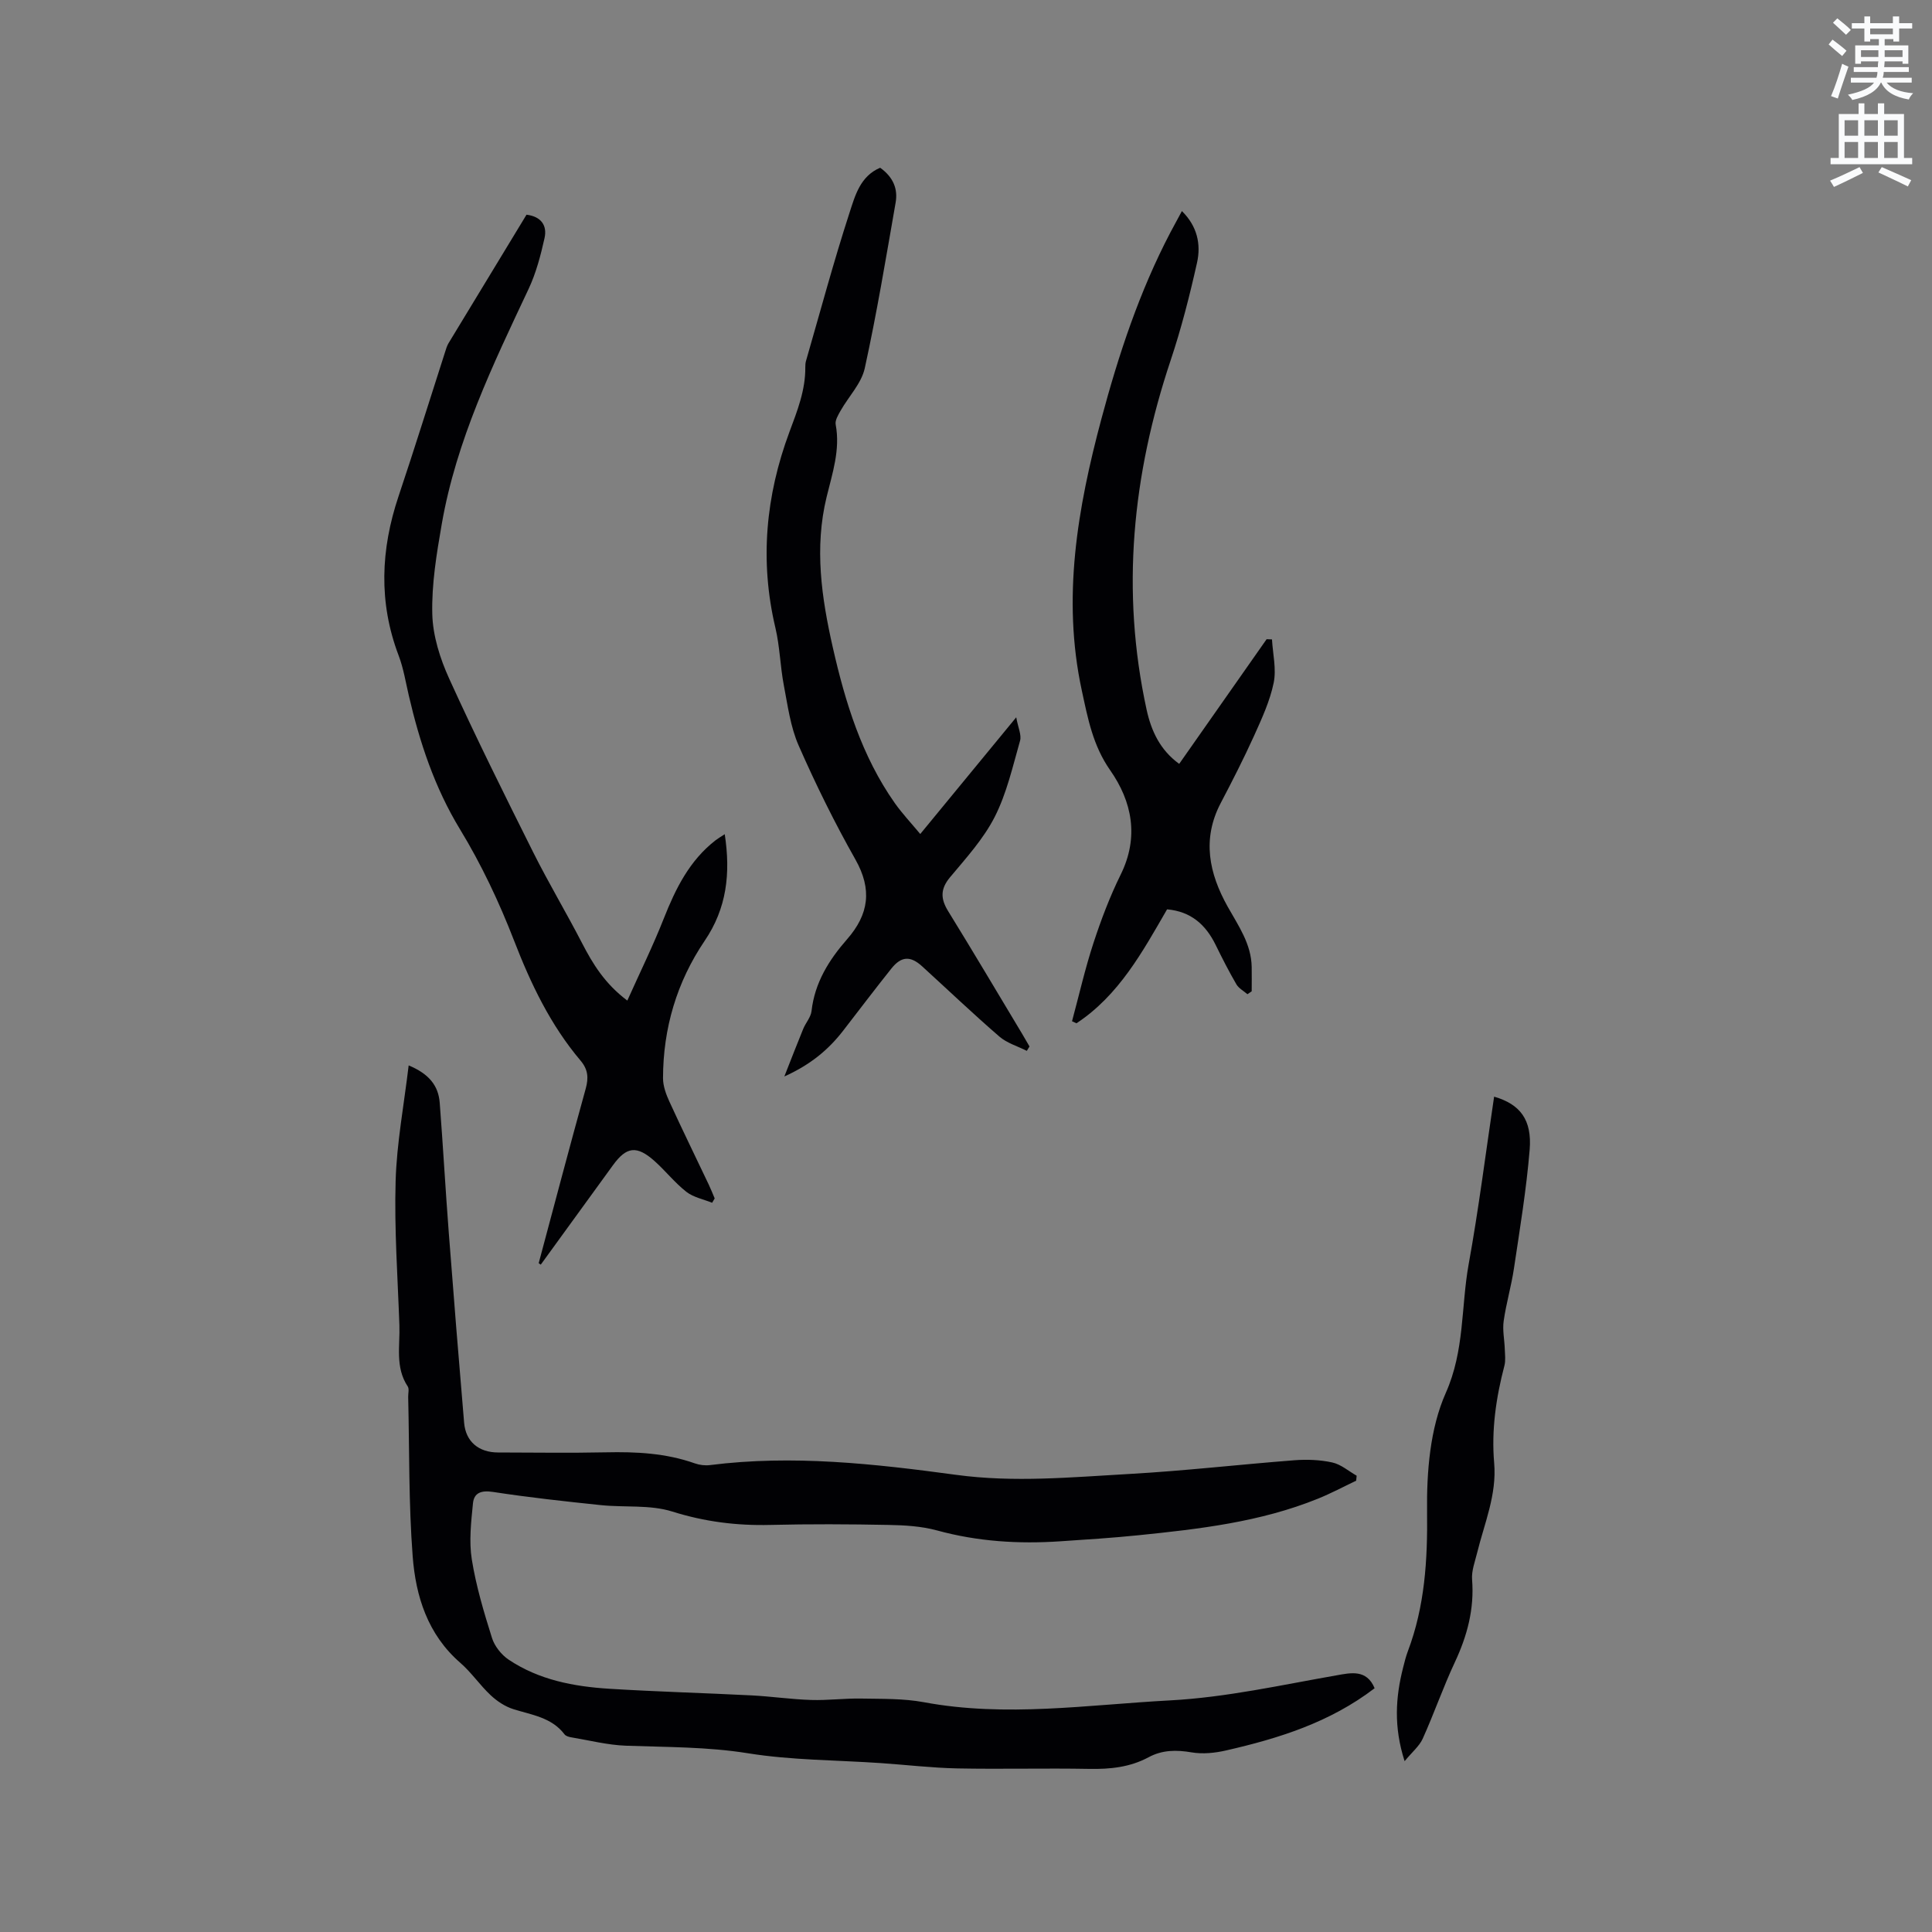 <svg enable-background="new 0 0 400 400" viewBox="0 0 400 400" xmlns="http://www.w3.org/2000/svg"><rect x="0" y="0" width="400" height="400" fill="#808080" stroke="none"/><path d="m378.6 9.2.8-1c.9.7 1.9 1.4 2.9 2.3l-.9 1.1c-1.1-.9-2-1.7-2.8-2.4zm.5 10.7c.9-2.1 1.6-4.3 2.3-6.7.4.2.8.4 1.3.6-.7 2.1-1.5 4.3-2.2 6.6zm.4-15.2.9-.9c1 .8 2 1.6 2.8 2.4l-1 1c-1-.9-1.9-1.8-2.7-2.5zm12.5-1.3h1.2v1.4h2.7v1.1h-2.7v2.7h-1.2v-.5h-1.8v1.3h4.9v3.8h-1.2v-.5h-3.7c0 .4-.1.9-.1 1.2h5.1v1h-5.2c0 .5-.1.9-.2 1.2h6v1h-5.2c1.1 1.3 2.9 2 5.5 2.2-.4.4-.7.8-.9 1.3-2.9-.5-4.8-1.6-5.7-3.5h-.1c-.8 1.7-2.7 2.9-5.9 3.6-.2-.4-.6-.8-.9-1.1 2.8-.6 4.6-1.4 5.4-2.5h-4.8v-1h5.3c.1-.3.2-.7.2-1.2h-4.9v-1h5c0-.4 0-.8.1-1.2h-3.6v.5h-1.2v-3.8h4.9v-1.3h-1.8v.5h-1.2v-2.7h-2.6v-1.1h2.6v-1.4h1.2v1.4h4.7v-1.4zm-6.7 8.4h3.6c0-.4 0-.9 0-1.4h-3.6zm1.9-4.7h4.7v-1.2h-4.7zm6.7 3.3h-3.7v1.4h3.7z" fill="#fafbfc"/><path d="m384.7 21.4h1.3v2.2h2.8v-2.2h1.3v2.2h4.1v9.1h1.7v1.3h-16.9v-1.3h1.7v-9.1h4.1v-2.2zm.3 13.2.7 1.2c-1.8.9-3.8 1.9-6 2.9-.2-.4-.5-.8-.8-1.3 2.4-1 4.4-2 6.1-2.8zm-3.1-6.5h2.8v-3.2h-2.8zm0 4.6h2.8v-3.3h-2.8zm4.1-4.6h2.8v-3.2h-2.8zm0 4.6h2.8v-3.3h-2.8zm3.6 1.9c2.1.9 4.1 1.8 6.1 2.7l-.7 1.3c-2.2-1.1-4.2-2-6.1-2.9zm3.3-9.7h-2.8v3.2h2.8zm-2.8 7.8h2.8v-3.3h-2.8z" fill="#fafbfc"/><g fill="#010104"><path d="m284.6 349.53c-9.3 7.11-19.88 10.39-30.75 12.88-2.3.53-4.84.79-7.14.4-3.16-.54-6.07-.52-8.91 1.01-3.85 2.07-7.95 2.49-12.28 2.41-9.12-.17-18.24.08-27.35-.1-5.27-.11-10.53-.74-15.8-1.1-9.17-.63-18.44-.58-27.48-2.03-8.45-1.36-16.85-1.26-25.3-1.57-3.78-.14-7.53-1.1-11.29-1.73-.5-.08-1.15-.26-1.42-.62-2.68-3.53-6.78-4.01-10.6-5.22-1.71-.54-3.37-1.64-4.69-2.88-2.24-2.09-3.99-4.72-6.3-6.72-6.74-5.86-9.22-13.75-9.85-22.05-.84-10.96-.67-21.99-.93-32.99-.02-.74.25-1.66-.1-2.18-2.63-3.97-1.57-8.41-1.72-12.68-.35-9.95-1.07-19.91-.78-29.85.23-7.86 1.72-15.69 2.7-23.93 4.22 1.75 6.16 4.2 6.43 7.75.69 8.98 1.19 17.98 1.88 26.96 1 13.09 2.06 26.19 3.17 39.27.33 3.92 3.02 6.16 7.05 6.16 7.42.01 14.85.13 22.26-.03 6.29-.14 12.47.16 18.47 2.29.97.34 2.11.48 3.13.35 17.1-2.17 34.06-.27 50.95 2.02 12.01 1.63 23.91.49 35.83-.18 11.42-.64 22.8-1.96 34.2-2.84 2.6-.2 5.32-.1 7.86.46 1.79.39 3.37 1.79 5.04 2.74-.03.34-.07.69-.1 1.03-2.63 1.25-5.2 2.63-7.9 3.72-11.93 4.84-24.57 6.29-37.22 7.58-5.37.55-10.77.89-16.16 1.25-8.61.58-17.1.05-25.5-2.25-3.22-.88-6.68-1.08-10.04-1.14-8.16-.16-16.33-.2-24.49 0-6.94.17-13.57-.66-20.28-2.77-4.61-1.45-9.85-.82-14.79-1.33-7.45-.78-14.91-1.59-22.32-2.73-2.42-.37-3.95.15-4.16 2.38-.38 3.84-.84 7.82-.24 11.58.88 5.51 2.5 10.93 4.18 16.27.54 1.71 1.95 3.49 3.46 4.5 6.26 4.19 13.47 5.56 20.82 6.02 9.8.61 19.62.87 29.43 1.37 4.12.21 8.23.82 12.36.95 3.46.11 6.94-.36 10.41-.29 4.31.08 8.71-.03 12.91.75 17.05 3.18 33.97.53 50.97-.37 11.72-.63 23.04-3.19 34.5-5.19 2.89-.51 6.23-1.32 7.88 2.67z"/><path d="m111.53 261.53c3.23-12.05 6.4-24.12 9.74-36.15.62-2.25.47-3.97-1.07-5.79-6.22-7.36-10.29-15.86-13.76-24.83-3.08-7.95-6.77-15.78-11.2-23.06-5.27-8.67-8.34-17.97-10.6-27.69-.65-2.78-1.1-5.65-2.11-8.3-4.18-11.01-3.71-21.94-.02-32.95 3.33-9.93 6.44-19.94 9.65-29.91.19-.6.37-1.23.69-1.77 5.37-8.87 10.76-17.74 16.16-26.63 3.06.38 4.31 2.26 3.73 4.85-.8 3.58-1.75 7.22-3.3 10.52-7.4 15.72-14.97 31.38-17.98 48.69-1.07 6.15-2.11 12.42-1.96 18.61.11 4.51 1.61 9.24 3.51 13.41 5.51 12.12 11.45 24.05 17.4 35.96 3.17 6.33 6.82 12.43 10.07 18.72 2.25 4.36 4.74 8.45 9.4 11.95 2.63-5.86 5.32-11.34 7.55-16.99 2.45-6.2 5.32-12.01 10.72-16.2.48-.37 1-.67 1.9-1.26 1.24 8.17.41 15.35-4.16 22.08-5.77 8.53-8.6 18.11-8.62 28.43 0 1.61.62 3.33 1.31 4.83 2.64 5.77 5.44 11.47 8.16 17.21.45.94.82 1.91 1.23 2.86-.18.3-.35.6-.53.9-1.8-.73-3.87-1.12-5.34-2.27-2.4-1.88-4.33-4.36-6.62-6.4-3.67-3.25-5.79-2.96-8.6.93-4.97 6.85-9.95 13.7-14.92 20.55-.13-.1-.28-.2-.43-.3z"/><path d="m182.23 34.73c2.75 1.97 3.69 4.43 3.2 7.22-2 11.45-3.9 22.94-6.39 34.29-.69 3.14-3.33 5.84-5 8.78-.5.89-1.19 2.01-1.02 2.88.98 5.23-.69 10.09-1.88 15-2.56 10.52-1.05 20.85 1.28 31.13 2.59 11.41 6 22.52 12.83 32.23 1.51 2.14 3.33 4.07 5.28 6.41 6.6-8.03 12.95-15.76 19.87-24.16.38 2.14 1.13 3.66.79 4.86-1.52 5.33-2.76 10.87-5.24 15.75-2.32 4.56-5.92 8.52-9.24 12.49-2.05 2.45-1.99 4.47-.39 7.06 5.17 8.38 10.19 16.86 15.26 25.3.53.89 1.04 1.79 1.57 2.69-.19.3-.37.61-.56.91-1.91-.97-4.11-1.6-5.68-2.96-5.45-4.71-10.67-9.69-16-14.55-2.42-2.2-4.31-2.11-6.37.48-3.37 4.22-6.63 8.53-9.94 12.81-3.03 3.92-6.69 7.03-12.21 9.52 1.5-3.8 2.67-6.84 3.91-9.86.52-1.26 1.58-2.41 1.72-3.69.66-5.87 3.61-10.58 7.35-14.85 4.53-5.17 5.24-10.32 1.73-16.53-4.32-7.64-8.22-15.55-11.75-23.59-1.7-3.87-2.26-8.27-3.07-12.48-.75-3.93-.82-8-1.74-11.88-3.28-13.85-2.01-27.36 2.9-40.55 1.64-4.4 3.34-8.67 3.29-13.44 0-.42.02-.86.14-1.26 2.96-10.24 5.72-20.55 9.01-30.68 1.14-3.49 2.19-7.58 6.35-9.33z"/><path d="m244.7 43.7c3.2 3.15 3.98 6.9 3.13 10.7-1.52 6.8-3.25 13.59-5.46 20.2-7.92 23.7-10.34 47.73-4.98 72.32.97 4.44 2.81 8.38 6.75 11.23 6.08-8.67 12.09-17.24 18.1-25.81.37.01.74.03 1.11.04.17 3.01.94 6.14.35 9-.78 3.77-2.45 7.39-4.05 10.94-2.14 4.72-4.5 9.35-6.91 13.94-3.92 7.47-2.42 14.55 1.43 21.44 2.22 3.97 4.9 7.72 4.98 12.52.03 1.67 0 3.35 0 5.02-.29.2-.58.4-.88.6-.78-.67-1.8-1.21-2.29-2.05-1.54-2.65-2.94-5.39-4.29-8.15-2.05-4.19-5.12-6.94-10.06-7.37-5.07 8.77-9.96 17.79-18.76 23.59-.31-.14-.62-.28-.92-.42 1.46-5.41 2.7-10.89 4.44-16.2 1.58-4.82 3.39-9.61 5.63-14.15 3.85-7.78 2.37-15.13-2.17-21.62-3.6-5.15-4.63-10.77-5.88-16.54-4.13-19.14-.87-37.74 4.06-56.19 3.56-13.31 7.87-26.37 14.3-38.64.75-1.4 1.5-2.78 2.37-4.4z"/><path d="m309.34 227.05c5.38 1.56 7.87 4.77 7.36 11-.68 8.22-2.03 16.38-3.25 24.54-.54 3.66-1.61 7.24-2.13 10.91-.27 1.9.17 3.89.23 5.84.04 1.14.2 2.34-.08 3.42-1.73 6.61-2.71 13.3-2.12 20.12.57 6.57-2.01 12.46-3.52 18.59-.45 1.84-1.19 3.75-1.05 5.56.48 6.11-1.01 11.66-3.58 17.14-2.42 5.17-4.29 10.59-6.64 15.8-.7 1.55-2.18 2.75-3.75 4.66-2.29-7.12-1.87-13.23-.32-19.34.29-1.13.56-2.27.97-3.36 3.54-9.35 4.12-18.95 4-28.93-.1-8.25.6-17.24 3.87-24.6 3.92-8.81 3.15-17.78 4.73-26.6 2.08-11.45 3.53-23.02 5.28-34.75z"/></g></svg>